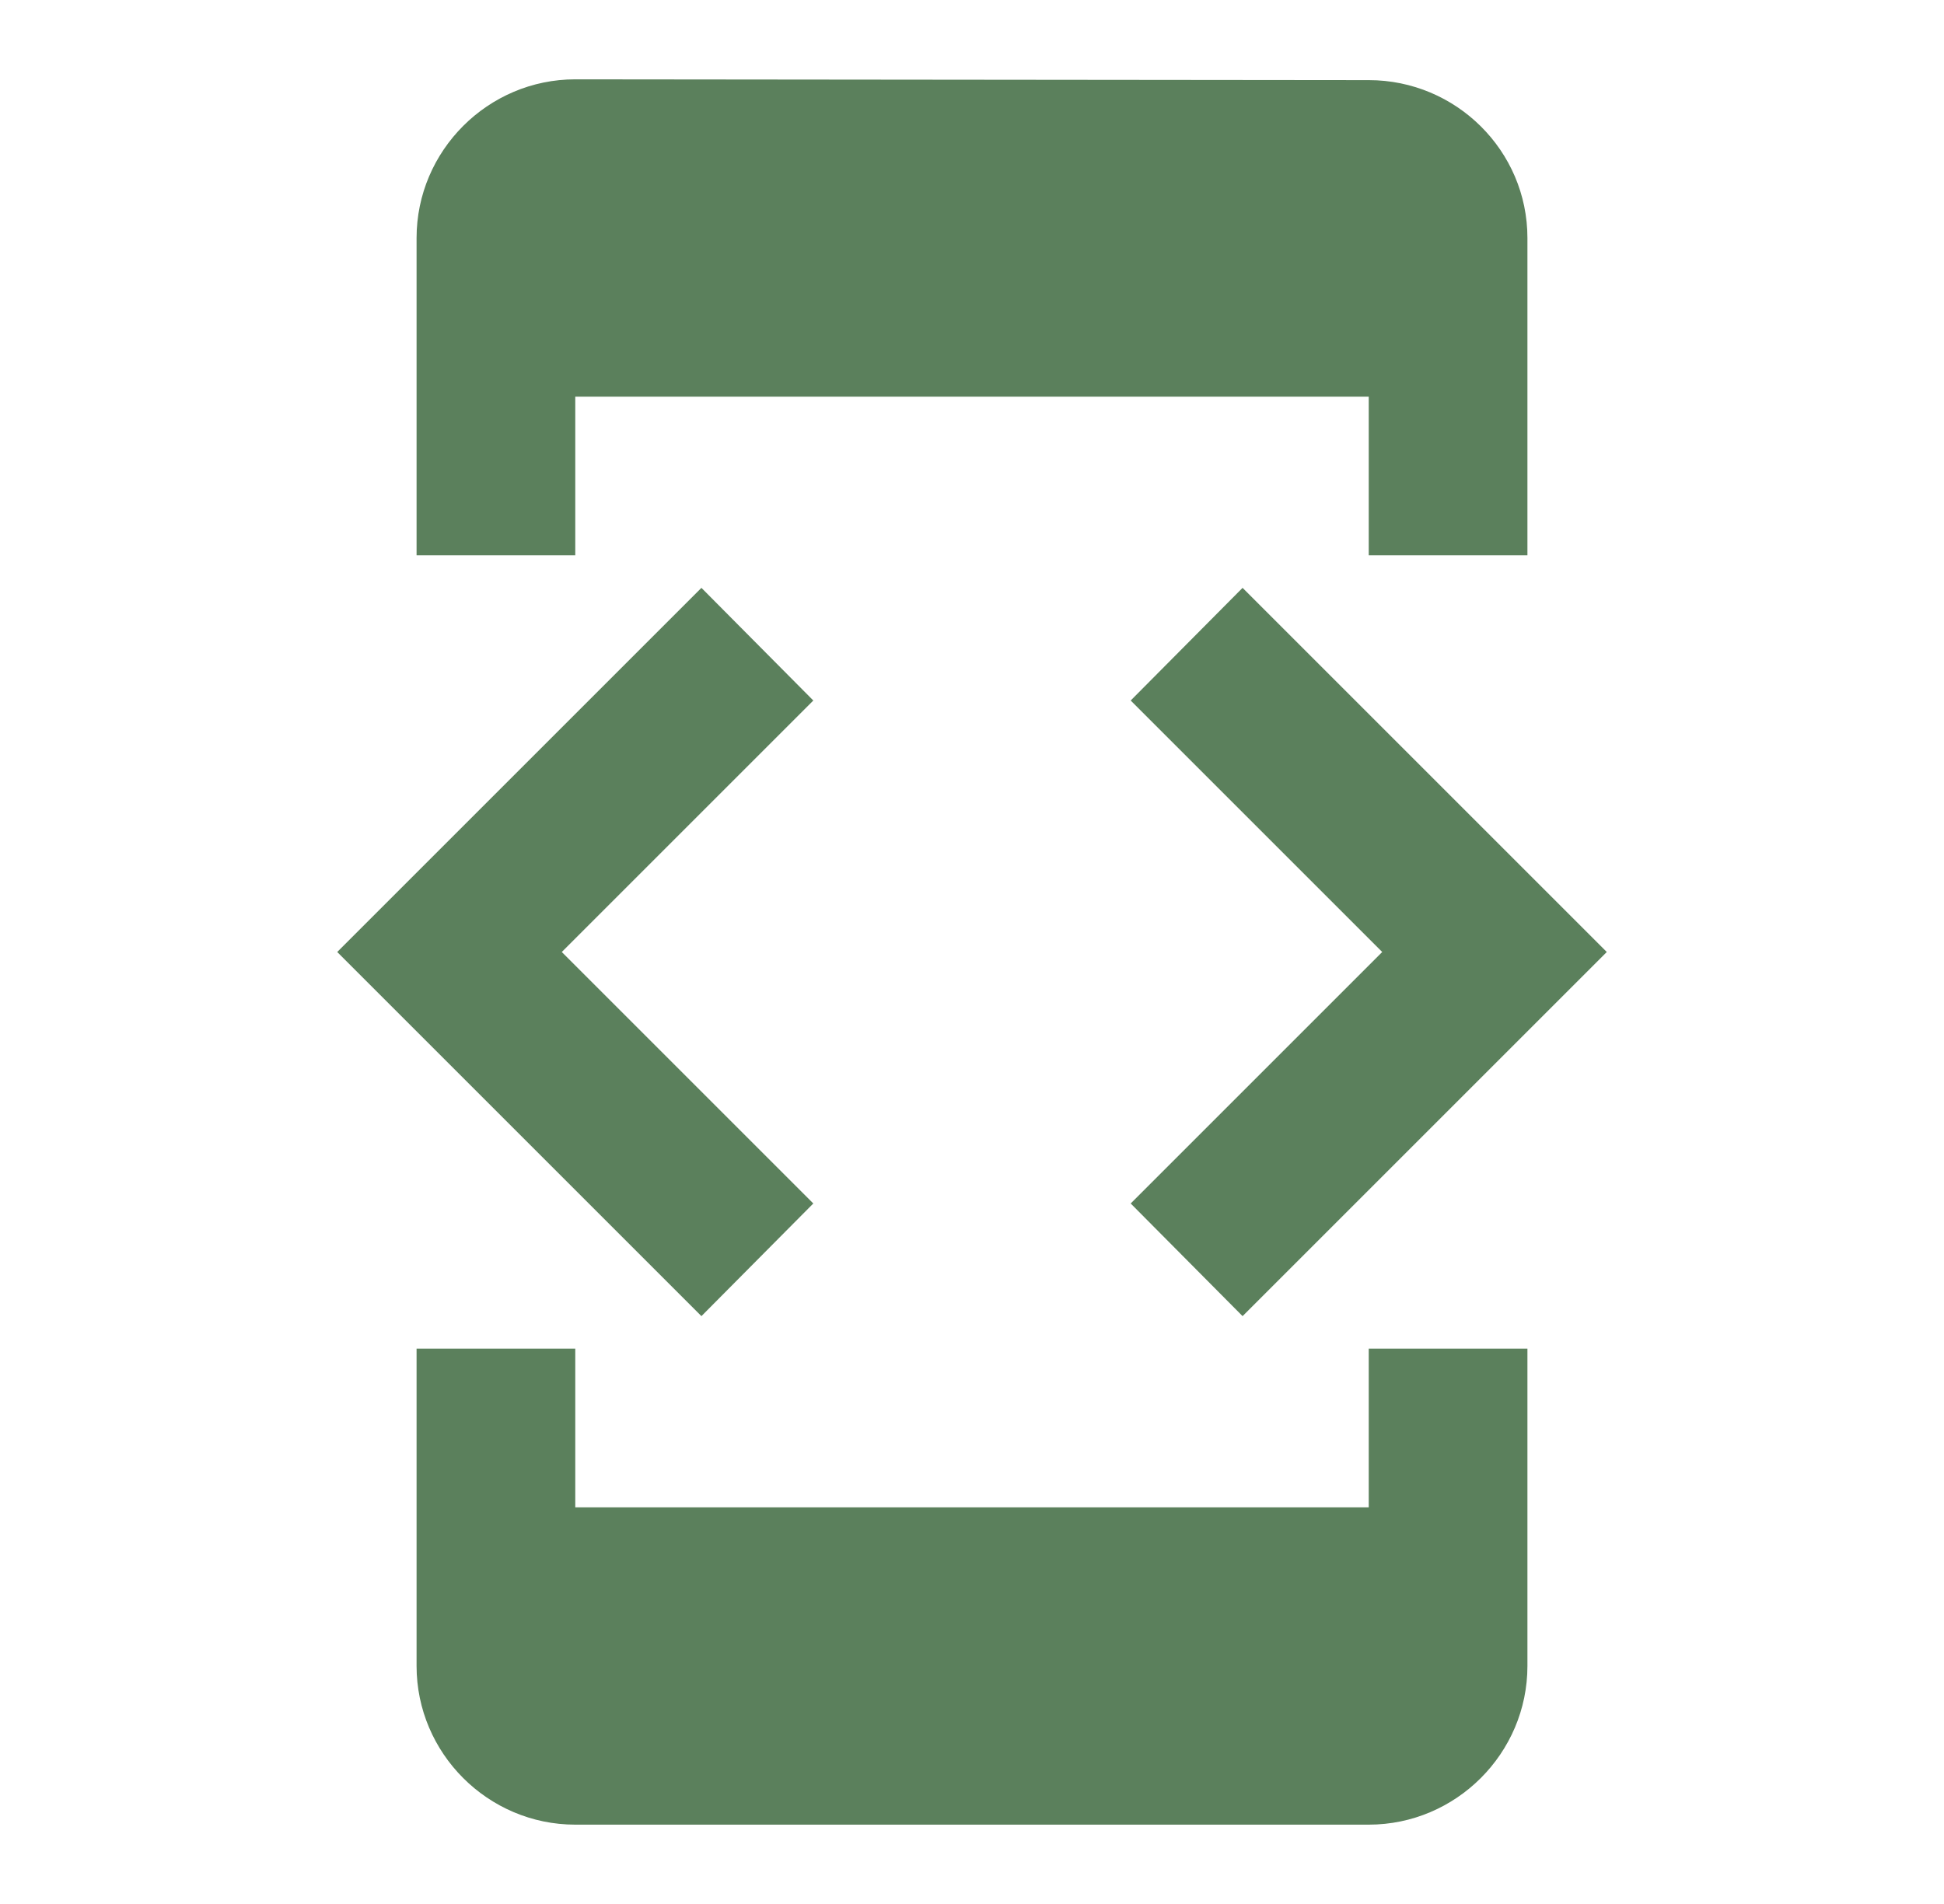 <svg width="49" height="48" viewBox="0 0 49 48" fill="none" xmlns="http://www.w3.org/2000/svg">
    <path d="M14.5 10H34.5V14H38.5V6C38.5 3.8 36.7 2.02 34.5 2.02L14.5 2C12.3 2 10.5 3.8 10.5 6V14H14.5V10ZM31.32 33.18L40.5 24L31.32 14.82L28.5 17.66L34.84 24L28.5 30.34L31.32 33.18ZM20.5 30.34L14.16 24L20.5 17.66L17.68 14.82L8.5 24L17.68 33.18L20.5 30.34ZM34.5 38H14.5V34H10.5V42C10.5 44.2 12.3 46 14.5 46H34.5C36.7 46 38.5 44.2 38.5 42V34H34.5V38Z"
          fill="#5B805C"/>
</svg>
